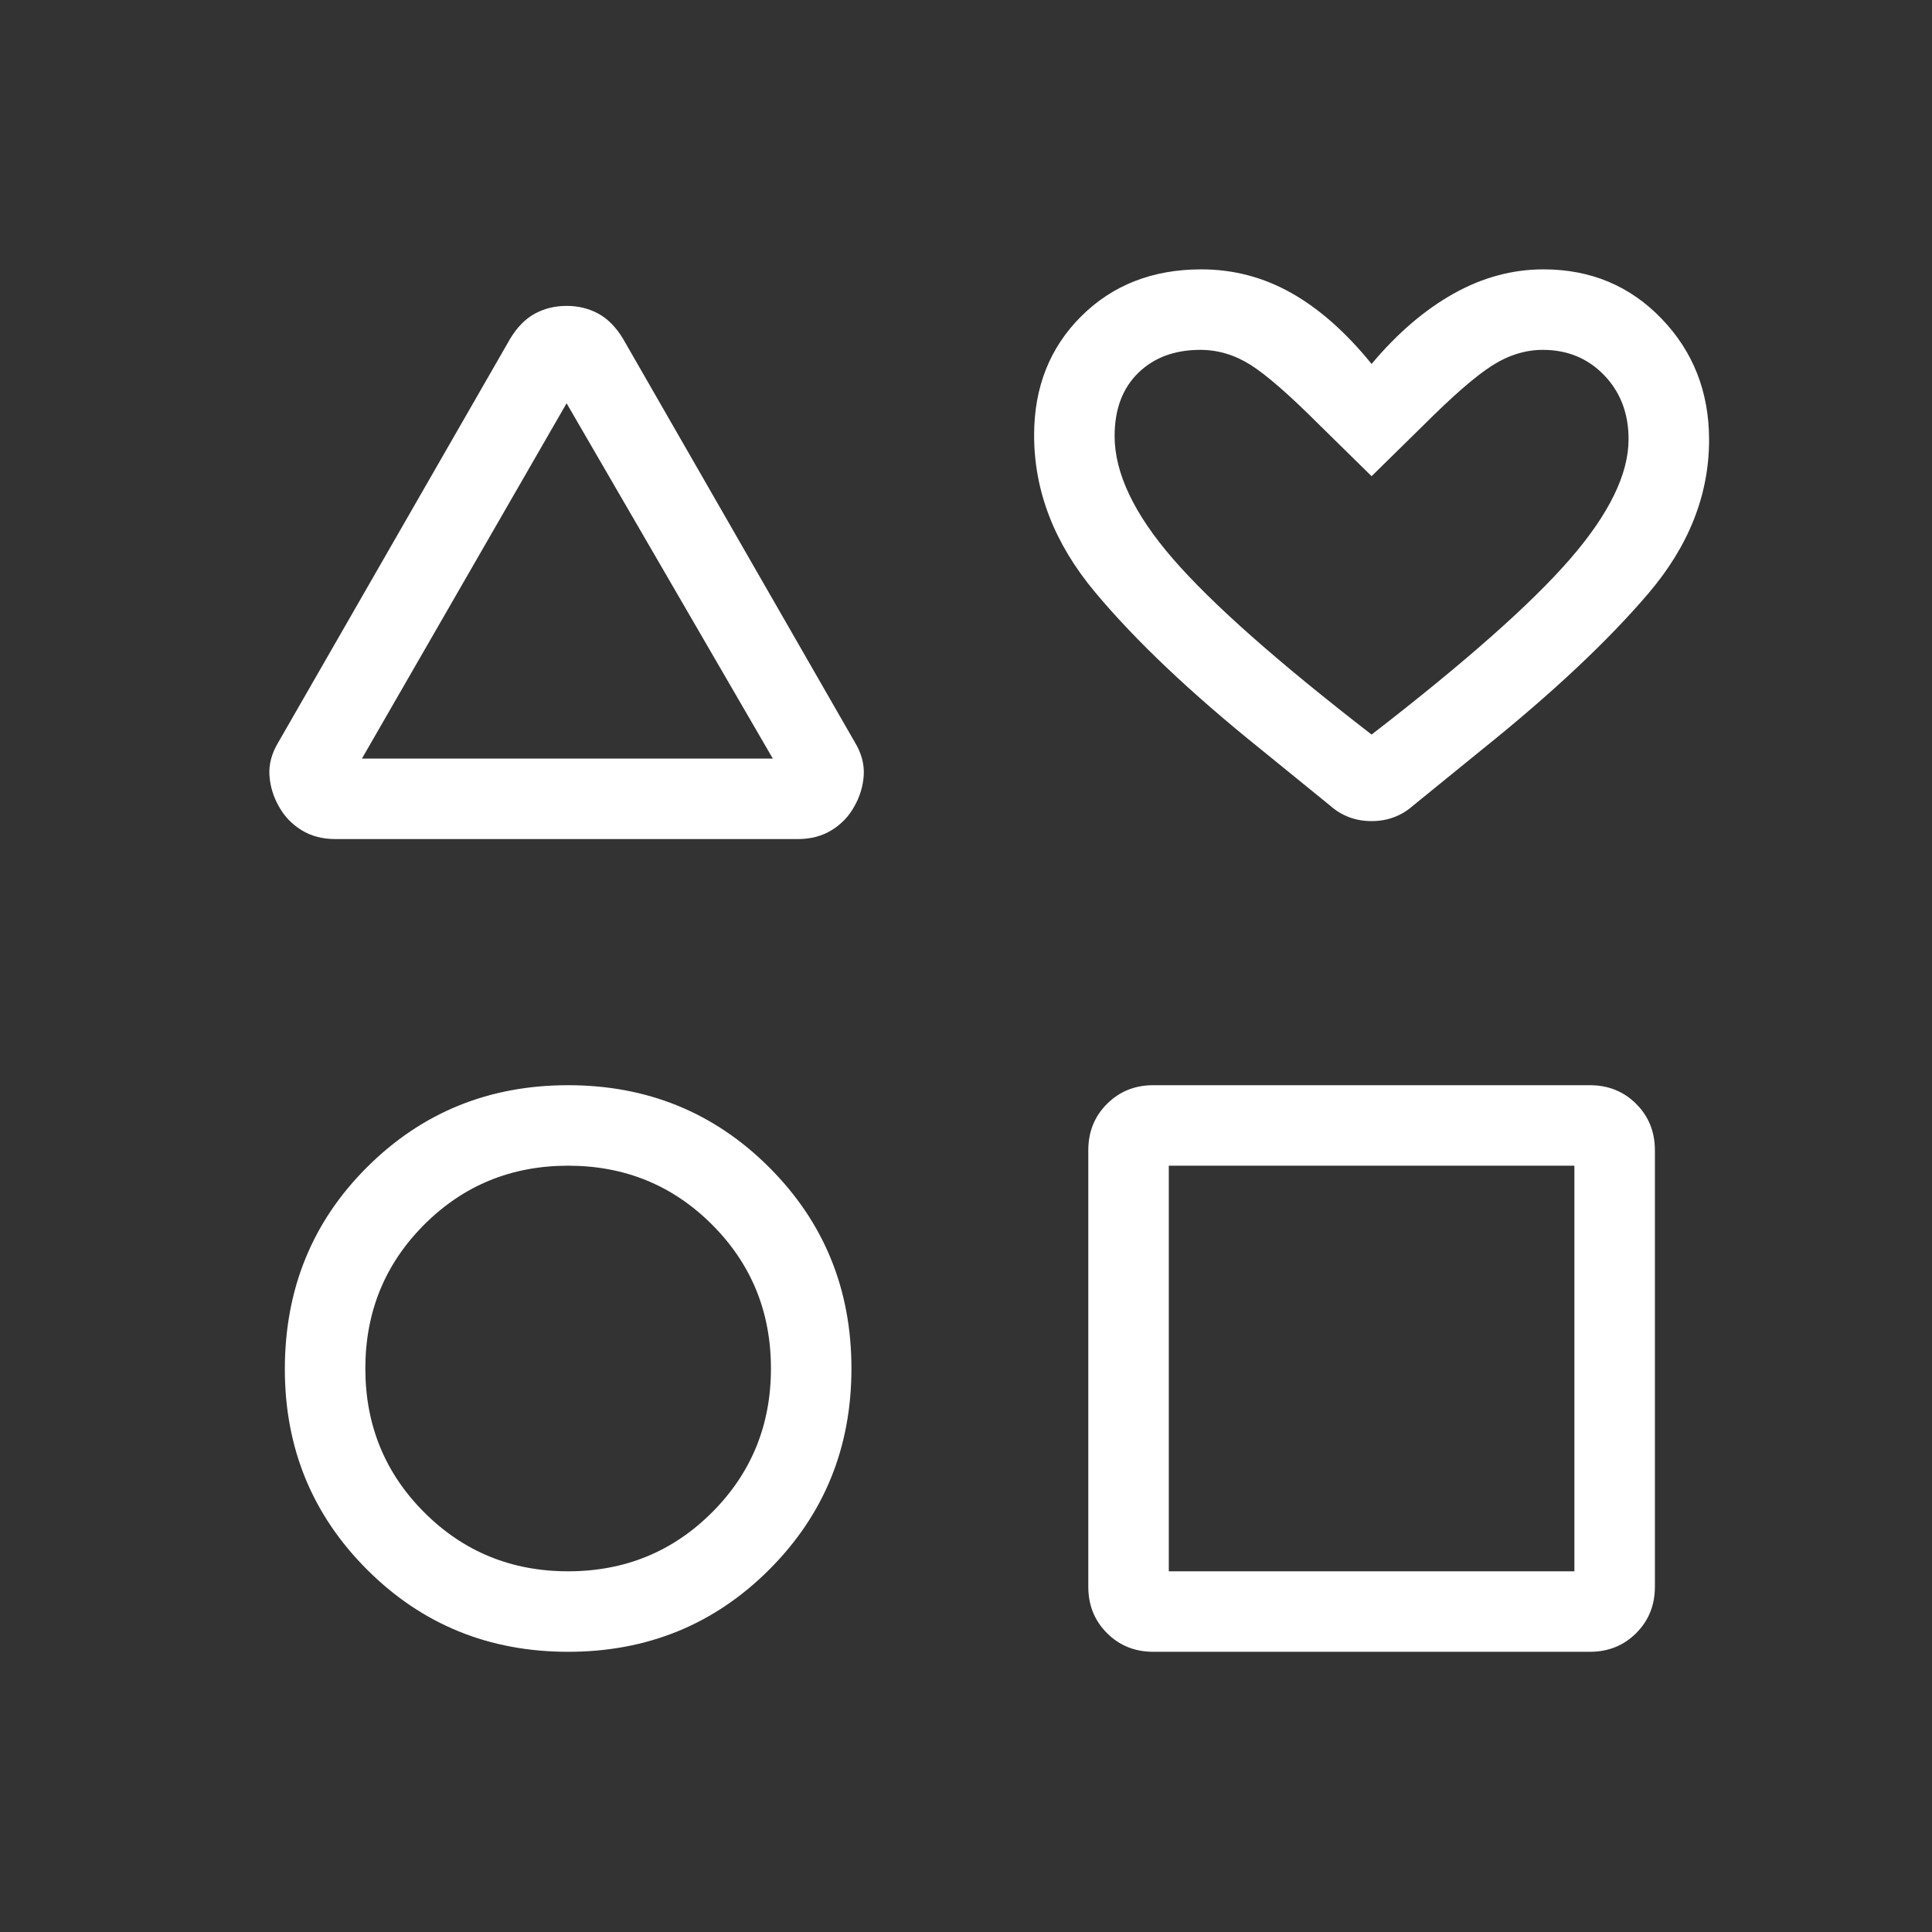 <svg xmlns="http://www.w3.org/2000/svg" height="24" viewBox="0 -960 960 960" width="24"><rect x="0" y="-960" width="960" height="960" fill="#333333" stroke="none"/><path fill="#FFF" d="m138.384-591.308 115.077-200.308q5.231-8.692 12.327-12.538 7.097-3.846 15.77-3.846 8.673 0 15.75 3.846t12.307 12.538l115.077 200.308q5 8.225 4.5 16.45t-4.73 15.627q-3.997 7.27-11.191 11.712-7.194 4.442-16.774 4.442H166.58q-9.58 0-16.774-4.442-7.194-4.442-11.191-11.712-4.231-7.402-4.731-15.627-.5-8.225 4.5-16.45Zm143.924 452.077q-59.077 0-99.923-40.846-40.847-40.846-40.847-99.593 0-59.638 40.847-100.369 40.846-40.73 99.923-40.73 59.077 0 99.923 40.846 40.846 40.846 40.846 99.923 0 59.077-40.846 99.923-40.846 40.846-99.923 40.846Zm0-40q42.23 0 71.5-29.269 29.269-29.269 29.269-71.5t-29.269-71.5q-29.27-29.269-71.5-29.269-42.231 0-71.5 29.269T181.539-280q0 42.231 29.269 71.5t71.5 29.269ZM179.846-583.077H384L281.538-759.615 179.846-583.077Zm360.923 411.539v-216.924q0-13.73 9.289-23.019 9.288-9.288 23.019-9.288H790q13.731 0 23.019 9.288 9.289 9.289 9.289 23.019v216.924q0 13.73-9.289 23.019-9.288 9.288-23.019 9.288H573.077q-13.731 0-23.019-9.288-9.289-9.289-9.289-23.019Zm40-7.693h201.539v-201.538H580.769v201.538Zm80.154-380.461-34.539-28.077q-52.077-41.846-82.307-78.039-30.231-36.192-30.231-77.961 0-35.77 23.423-59.077 23.423-23.308 59.654-23.308 23.913 0 44.726 11.731 20.813 11.73 39.889 35.269 19.077-22.769 40.654-34.885 21.577-12.115 44.731-12.115 35.168 0 58.738 24.537t23.57 60.155q0 41-30.231 76.423-30.231 35.424-82.308 77.27l-34.538 28.077Q693.424-552 681.52-552q-11.905 0-20.597-7.692ZM681.538-595q69.693-53.846 98.693-87.308 29-33.461 29-59.461 0-19.154-12.116-31.769-12.115-12.616-30.5-12.616-12.917 0-25.189 7.808t-33.964 29.5l-25.924 25.461-25.923-25.461q-22.461-22.462-34.269-29.885-11.808-7.423-24.885-7.423-19.153 0-30.884 11.462-11.731 11.461-11.731 31.384 0 27.539 29 61 29 33.462 98.692 87.308Zm0-95.692Zm-399.23 18.846Zm0 391.846Zm399.23 0Z"/></svg>